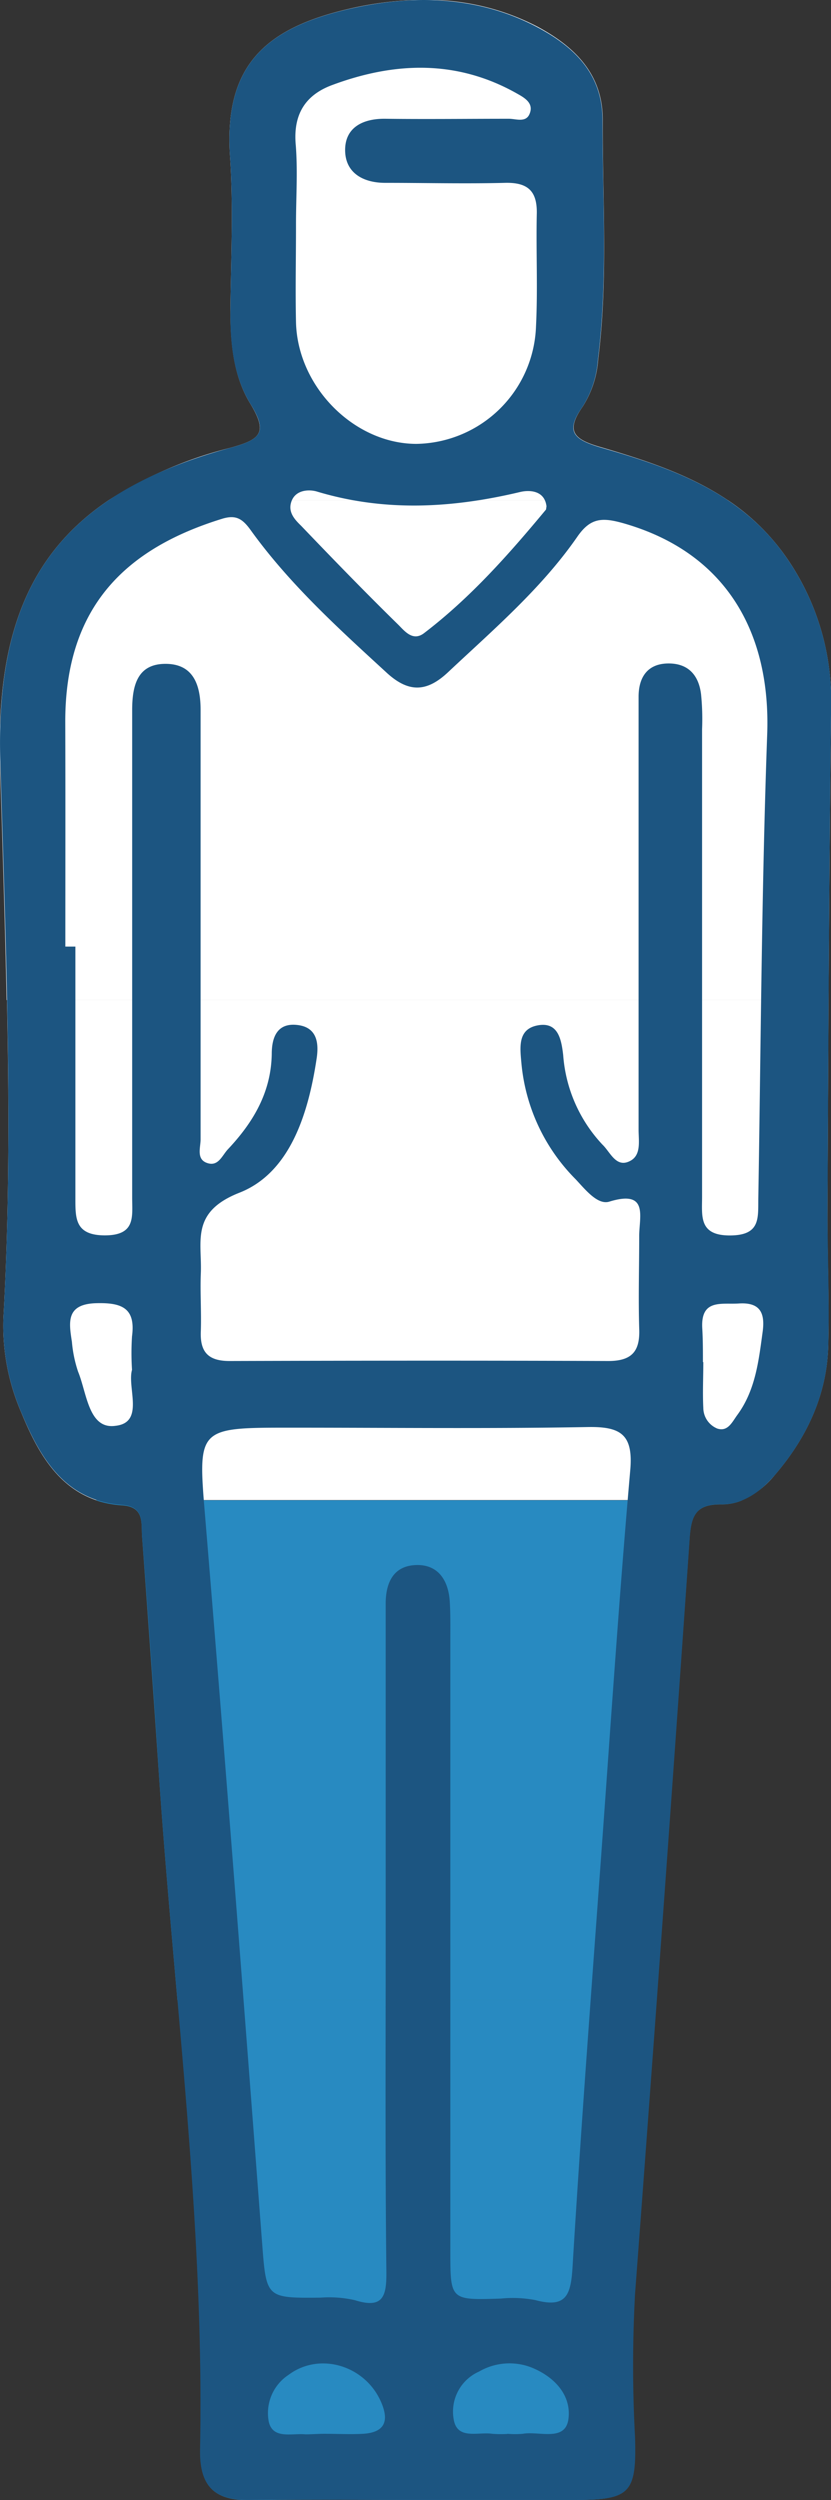 <svg xmlns="http://www.w3.org/2000/svg" viewBox="0 0 107.58 323.36"><rect x="0" y="0" width="107.58" height="323.36" fill="#333333" stroke="none"/><defs><style>.cls-1{fill:#288AC1;}.cls-2{fill:#fff;}.cls-3{fill:#1c5581;}</style></defs><title>1_40</title><g id="Capa_2" data-name="Capa 2"><g id="Layer_1" data-name="Layer 1"><path class="cls-1" d="M32.32,323.36c1,0,2,0,2.94,0H31.18C31.54,323.35,31.92,323.37,32.32,323.36Z"/><path class="cls-2" d="M53.79,0h2.3C55.32,0,54.56,0,53.79,0Z"/><path class="cls-2" d="M29.77,20.1c.46,6.64.13,13.33.06,20,0,4.23.37,8.49,2.55,12.07,2.32,3.81,1.42,4.66-2.65,5.77a53.35,53.35,0,0,0-15.64,6.74H94.2c-4.88-3.27-10.56-5.13-16.33-6.82-3.51-1-4.74-2-2.43-5.28a13,13,0,0,0,2-6.1c1.3-10.3.55-20.64.59-31,0-5.87-3.56-9.38-8.39-12A30.72,30.72,0,0,0,56.09,0h-2.3a43.82,43.82,0,0,0-8.52,1.12C34.62,3.58,29,8.24,29.77,20.1Z"/><path class="cls-2" d="M0,98.53c.3,10.26.65,20.54.86,30.82H107.26q.12-18.87.32-37.74A32.34,32.34,0,0,0,102,72.39a28.38,28.38,0,0,0-7.79-7.71H14.09C3.57,71.75-.43,82.51,0,98.53Z"/><path class="cls-2" d="M.44,170.47a28.2,28.2,0,0,0,2.3,12.18c2,4.87,4.55,9.59,9.65,11.36H96.11a11.29,11.29,0,0,0,4.18-3.22c4.11-4.78,6.75-10.31,6.93-16.7.16-5.82-.13-11.66-.1-17.49q.07-13.62.14-27.25H.9C1.19,143.05,1.21,156.76.44,170.47Z"/><path class="cls-1" d="M15.84,194.7c2.86.2,2.43,2.26,2.55,4q1.14,15.45,2.19,30.9c.66,9.71,1.54,19.4,2.39,29.1H85q2.17-29.81,4.26-59.61c.21-3,.74-4.58,4.2-4.52a6.73,6.73,0,0,0,2.64-.53H12.39A13.36,13.36,0,0,0,15.84,194.7Z"/><path class="cls-1" d="M53.82,323.33H74.31c7.2,0,8.08-.78,7.85-8.15a172.24,172.24,0,0,1,0-18.46q1.42-19,2.81-38.05H23c1.7,19.33,3.31,38.66,2.93,58.1-.09,4.36,1.48,6.31,5.28,6.56h4.08C41.44,323.27,47.63,323.33,53.82,323.33Z"/><path class="cls-3" d="M53.82,323.33c-7.17,0-14.34-.09-21.5,0-4.63.08-6.52-1.82-6.42-6.59.57-29.2-3.34-58.14-5.32-87.2q-1-15.45-2.19-30.9c-.12-1.71.31-3.77-2.55-4-7.5-.52-10.68-6.19-13.1-12a28.2,28.2,0,0,1-2.3-12.18c1.34-24,.3-48-.4-71.94C-.62,76.19,7.43,64.06,29.73,57.94c4.07-1.11,5-2,2.65-5.77-2.18-3.58-2.6-7.84-2.55-12.07.07-6.67.4-13.36-.06-20C29,8.24,34.62,3.58,45.27,1.14,53.33-.7,61.85-.59,69.63,3.56,74.46,6.14,78,9.65,78,15.52c0,10.32.71,20.65-.59,31a13,13,0,0,1-2,6.1c-2.31,3.27-1.08,4.25,2.43,5.28C87.1,60.57,96.12,63.71,102,72.39a32.34,32.34,0,0,1,5.59,19.22c-.26,21.66-.35,43.33-.46,65,0,5.83.26,11.67.1,17.49-.18,6.39-2.82,11.92-6.93,16.7-1.75,2.05-4.08,3.79-6.82,3.75-3.46-.06-4,1.54-4.2,4.52q-3.39,48.84-7.07,97.66a172.24,172.24,0,0,0,0,18.46c.23,7.37-.65,8.13-7.85,8.15ZM8.46,122.43h1.3q0,16.24,0,32.49c0,2.64-.07,4.84,3.79,4.86,4.05,0,3.56-2.42,3.56-4.92,0-21,0-42,0-63,0-3.21.68-6,4.32-6s4.55,2.79,4.54,6q0,8.25,0,16.5c0,13,0,26,0,39,0,1.06-.59,2.57.85,3.06s1.91-.94,2.68-1.77c3.28-3.48,5.6-7.37,5.68-12.33,0-2.24.76-4.13,3.48-3.73,2.4.36,2.62,2.36,2.34,4.26-1.07,7.16-3.44,14.83-10,17.41-6.36,2.5-4.84,6.28-5,10.38-.1,2.49.08,5,0,7.49-.13,2.73.94,3.91,3.75,3.9,16.33-.05,32.66-.07,49,0,3.09,0,4.12-1.29,4-4.19-.12-4,0-8,0-12,0-2.48,1.25-6-3.88-4.42-1.53.46-3.14-1.62-4.37-2.92a24.4,24.4,0,0,1-7-15c-.19-2.06-.47-4.33,2-4.86,2.75-.58,3.17,1.77,3.41,3.82A18.92,18.92,0,0,0,78,148.05c1,.95,1.74,3,3.5,2.14,1.55-.73,1.17-2.6,1.17-4.07q0-17.49,0-35,0-10.5,0-21c0-2.51,1.14-4.27,3.8-4.31s4,1.56,4.29,4a32,32,0,0,1,.13,4.49q0,30.24,0,60.49c0,2.49-.44,5,3.58,5s3.66-2.25,3.7-4.84c.33-20,.43-40,1.15-60,.46-12.84-5.07-23.3-18.36-27.2-2.91-.85-4.46-.86-6.2,1.64-4.64,6.7-10.84,12-16.71,17.51-2.82,2.67-5.2,2.73-8.11,0C43.74,81.21,37.45,75.5,32.47,68.59c-1.08-1.51-1.92-2-3.59-1.53C16.52,70.84,8.4,78.26,8.45,93.45,8.48,103.11,8.46,112.77,8.46,122.43Zm41.47,129h0c0-14.66,0-29.31,0-44,0-2.74,1-4.81,3.72-5,3-.21,4.42,1.9,4.58,4.78.09,1.49.07,3,.07,4.49v79.44c0,6.38,0,6.36,6.55,6.15a15.49,15.49,0,0,1,4.47.2c4,1.07,4.58-.68,4.8-4.26,1.1-18.27,2.5-36.52,3.82-54.78,1.17-16.1,2.24-32.21,3.65-48.29.41-4.63-1.22-5.67-5.51-5.59-12.82.23-25.64.08-38.47.08-12.28,0-12,0-11,12.14,2.57,31,4.94,62,7.3,93,.57,7.45.43,7.44,7.58,7.38a15,15,0,0,1,4.46.33c3.69,1.16,4.1-.57,4.07-3.68C49.86,279.71,49.93,265.56,49.93,251.41ZM38.32,29.21c0,4.17-.09,8.33,0,12.49.22,8.36,7.54,15.69,15.57,15.71a15.75,15.75,0,0,0,15.5-15.19c.24-4.82,0-9.66.1-14.49.09-3-1.13-4.16-4.13-4.08-5.16.13-10.32,0-15.49,0-2.85,0-5.17-1.28-5.19-4.21s2.26-4.11,5.19-4.08c5.33.07,10.66,0,16,0,.91,0,2.18.53,2.67-.59.62-1.41-.61-2.11-1.61-2.67C59.13,7.69,51.07,8,43,11c-3.51,1.3-5.07,3.84-4.71,7.77C38.56,22.19,38.31,25.71,38.32,29.21ZM70.75,65.49c-.26-2.15-2.33-2.12-3.44-1.85-8.8,2.09-17.51,2.58-26.3-.07-.9-.27-2.83-.31-3.33,1.44-.38,1.31.54,2.25,1.31,3,4.12,4.3,8.27,8.58,12.53,12.75.82.8,1.9,2.27,3.39,1.12,6-4.58,10.93-10.15,15.72-15.91C70.72,65.91,70.7,65.72,70.75,65.49ZM42,314.78v0c1.66,0,3.33.09,5,0,2.68-.16,3.43-1.52,2.38-4-2-4.8-7.94-6.65-12-3.64a5.92,5.92,0,0,0-2.58,6.1c.54,2.28,3,1.44,4.74,1.61C40.33,314.85,41.17,314.78,42,314.78Zm23.68,0a12,12,0,0,0,2,0c2.11-.38,5.52,1.08,5.91-1.92s-1.71-5.44-4.87-6.69a7.85,7.85,0,0,0-6.7.56,5.66,5.66,0,0,0-3.29,6.15c.43,2.74,3.15,1.62,5,1.9A14.67,14.67,0,0,0,65.68,314.8ZM17.09,177.17a34.09,34.09,0,0,1,0-4.33c.49-3.66-1.32-4.37-4.58-4.29-4,.09-3.59,2.47-3.2,5a16.45,16.45,0,0,0,.8,3.86c1.14,2.76,1.35,7.5,4.84,7C18.75,184,16.44,179.48,17.09,177.17Zm73.87-1h.09c0,2-.1,4,0,5.92a2.91,2.91,0,0,0,1.82,2.68c1.37.43,1.91-.85,2.6-1.79,2.34-3.2,2.75-7,3.26-10.72.33-2.42-.3-3.85-3.08-3.67-2.2.15-4.92-.63-4.74,3.14C91,173.22,91,174.71,91,176.19Z"/></g></g></svg>